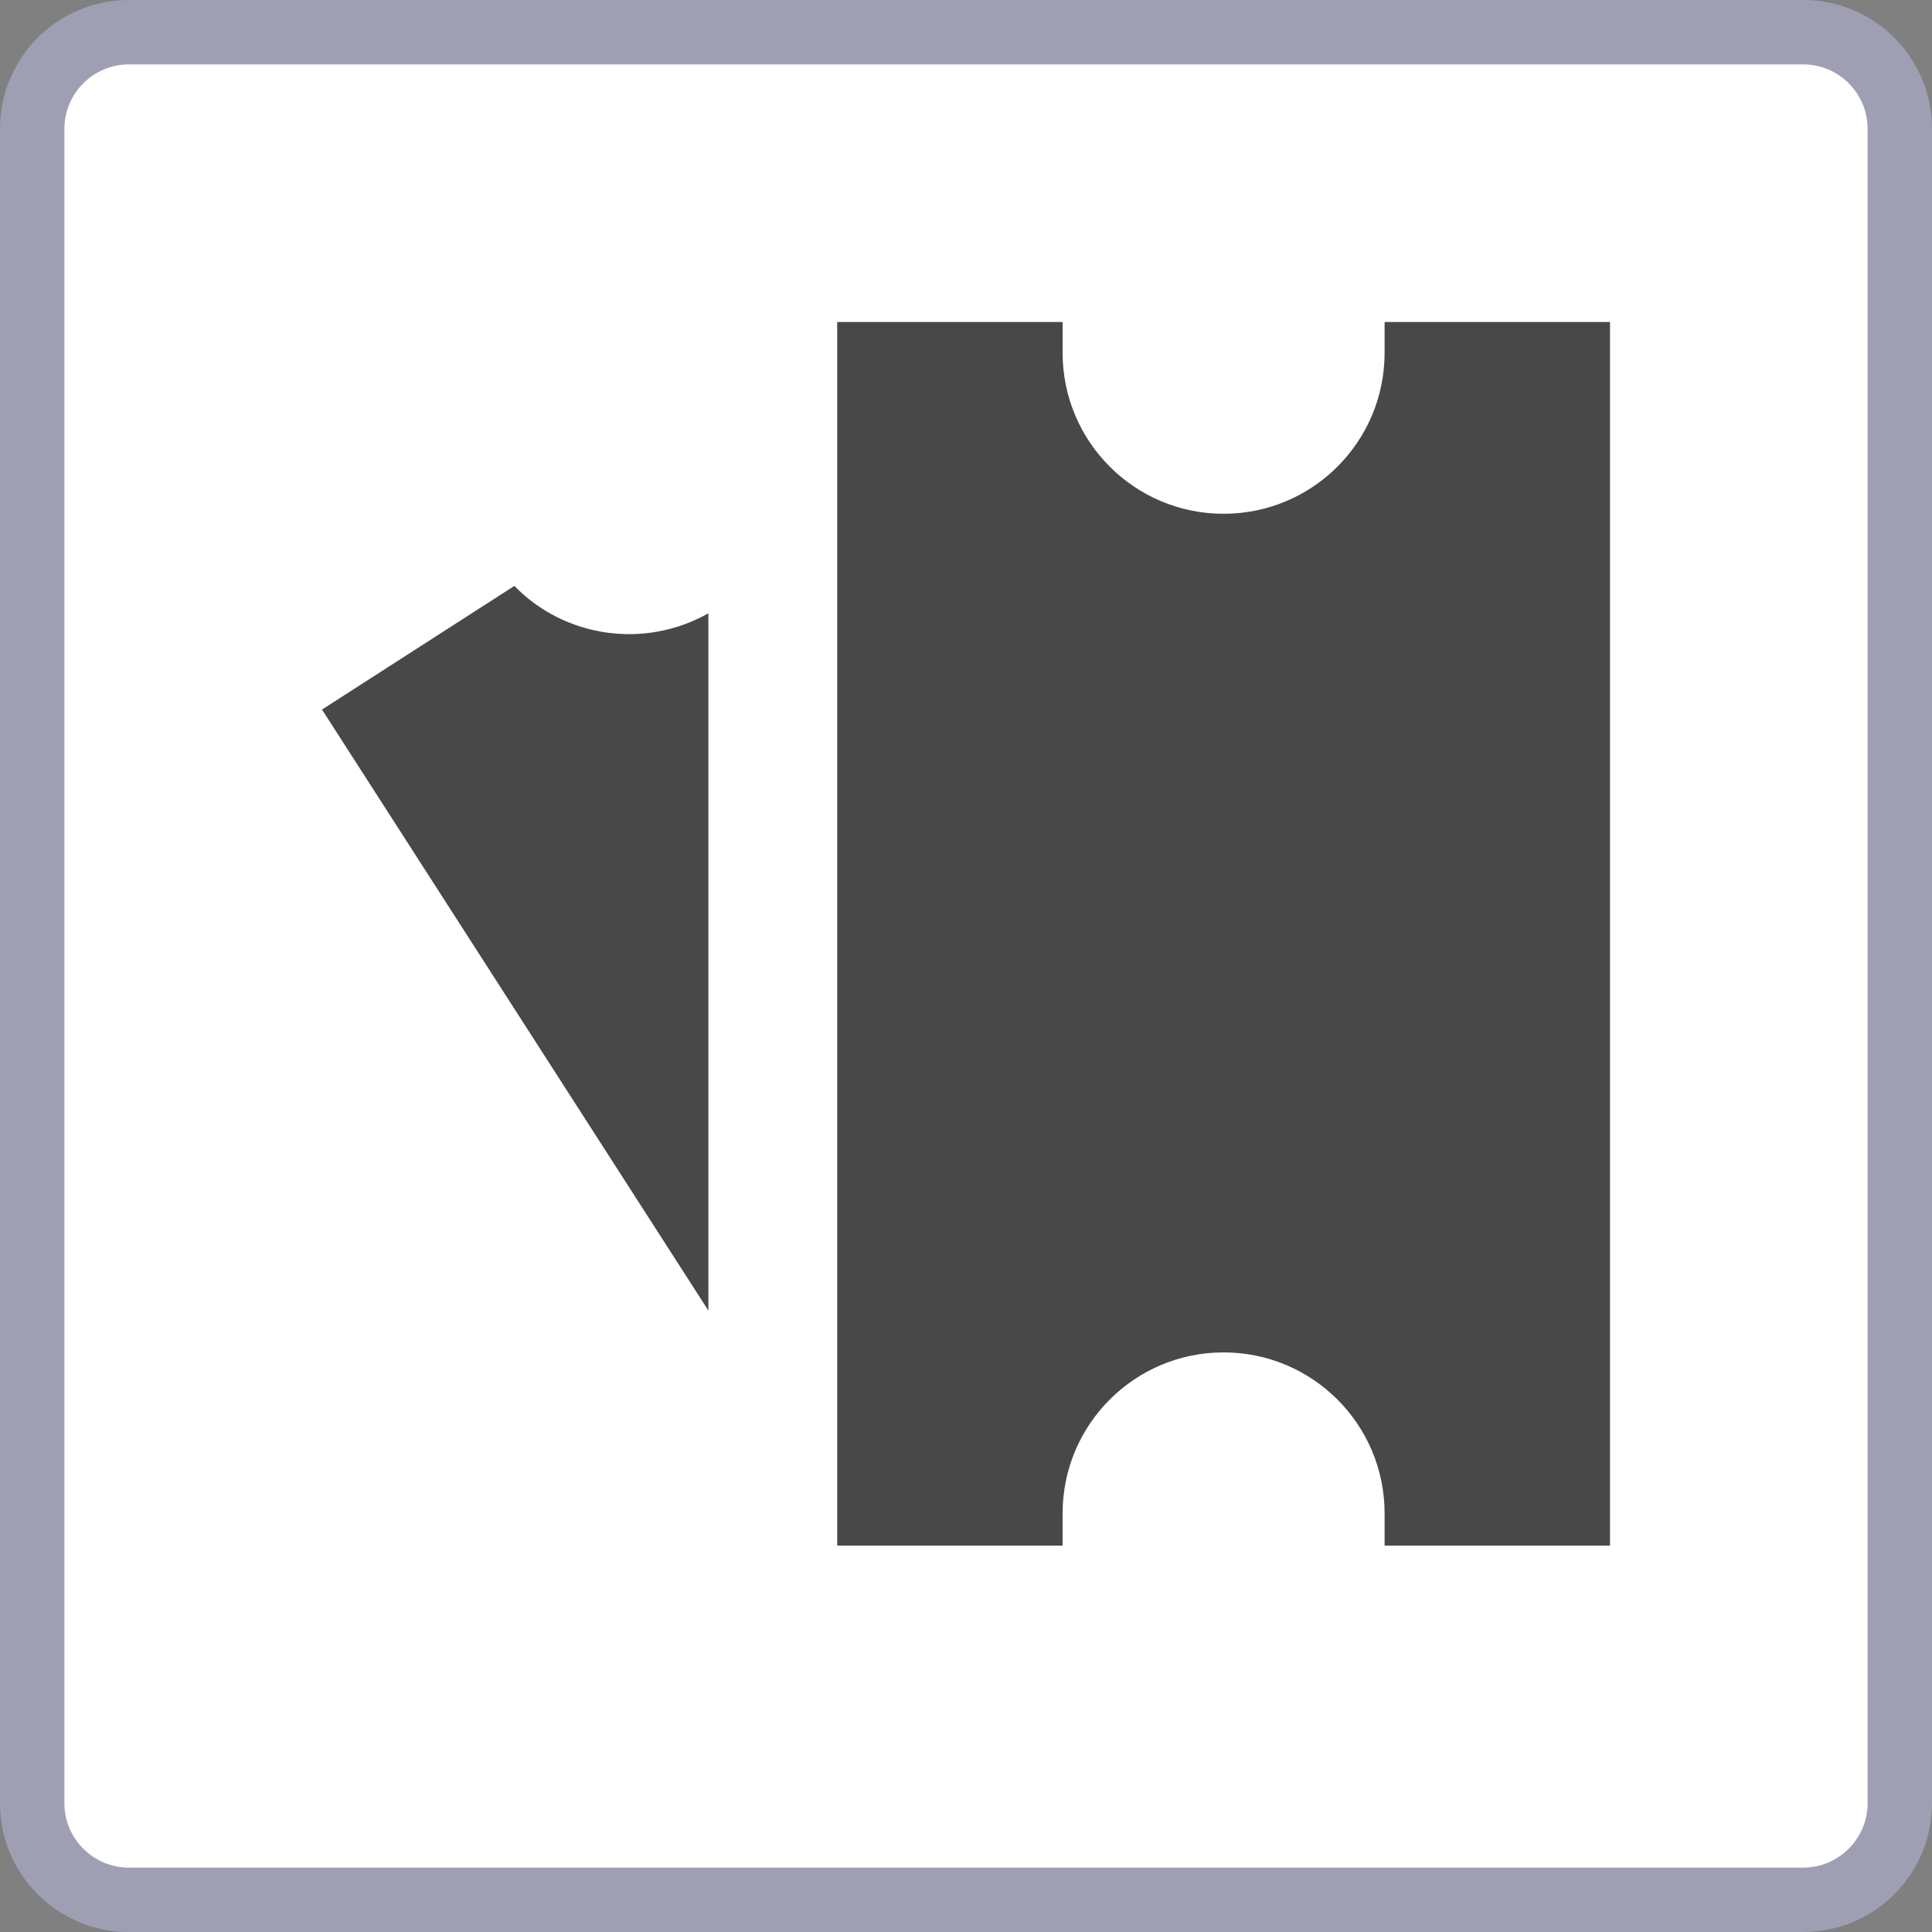 <?xml version="1.0" encoding="iso-8859-1"?>
<!-- Generator: Adobe Illustrator 24.0.1, SVG Export Plug-In . SVG Version: 6.00 Build 0)  -->
<svg version="1.1" id="service_x5F_ticketing-layer"
	 xmlns="http://www.w3.org/2000/svg" xmlns:xlink="http://www.w3.org/1999/xlink" x="0px" y="0px" viewBox="0 0 30 30"
	 style="enable-background:new 0 0 30 30;" xml:space="preserve">
<rect x="0" y="0" width="30" height="30" fill="#808080" stroke="none"/>
<g id="service_x5F_ticketing_3_">
	<g>
		<g>
			<g>
				<path style="fill:#FFFFFF;" d="M2,29.5c-0.827,0-1.5-0.673-1.5-1.5V2c0-0.827,0.673-1.5,1.5-1.5h26c0.827,0,1.5,0.673,1.5,1.5
					v26c0,0.827-0.673,1.5-1.5,1.5H2z"/>
				<path style="fill:#9F9FB4;" d="M28,1c0.551,0,1,0.449,1,1v26c0,0.551-0.449,1-1,1H2c-0.551,0-1-0.449-1-1V2c0-0.551,0.449-1,1-1
					H28 M28,0H2C0.895,0,0,0.895,0,2v26c0,1.105,0.895,2,2,2h26c1.105,0,2-0.895,2-2V2C30,0.895,29.105,0,28,0L28,0z"/>
			</g>
		</g>
	</g>
	<rect x="3" y="3" style="fill:none;" width="24" height="24"/>
	<path style="fill:#494849;" d="M11,9.523v10.828l-6-9.333l2.987-1.92C8.765,9.898,10.002,10.085,11,9.523z M21.5,5
		c0,0.165,0,0.327,0,0.478c0,1.381-1.119,2.5-2.5,2.5c-1.381,0-2.5-1.119-2.5-2.5c0-0.134,0-0.298,0-0.478H13v19h3.5
		c0-0.173,0-0.342,0-0.5c0-1.381,1.119-2.5,2.5-2.5c1.381,0,2.5,1.119,2.5,2.5c0,0.139,0,0.311,0,0.5H25V5H21.5z"/>
</g>
</svg>
